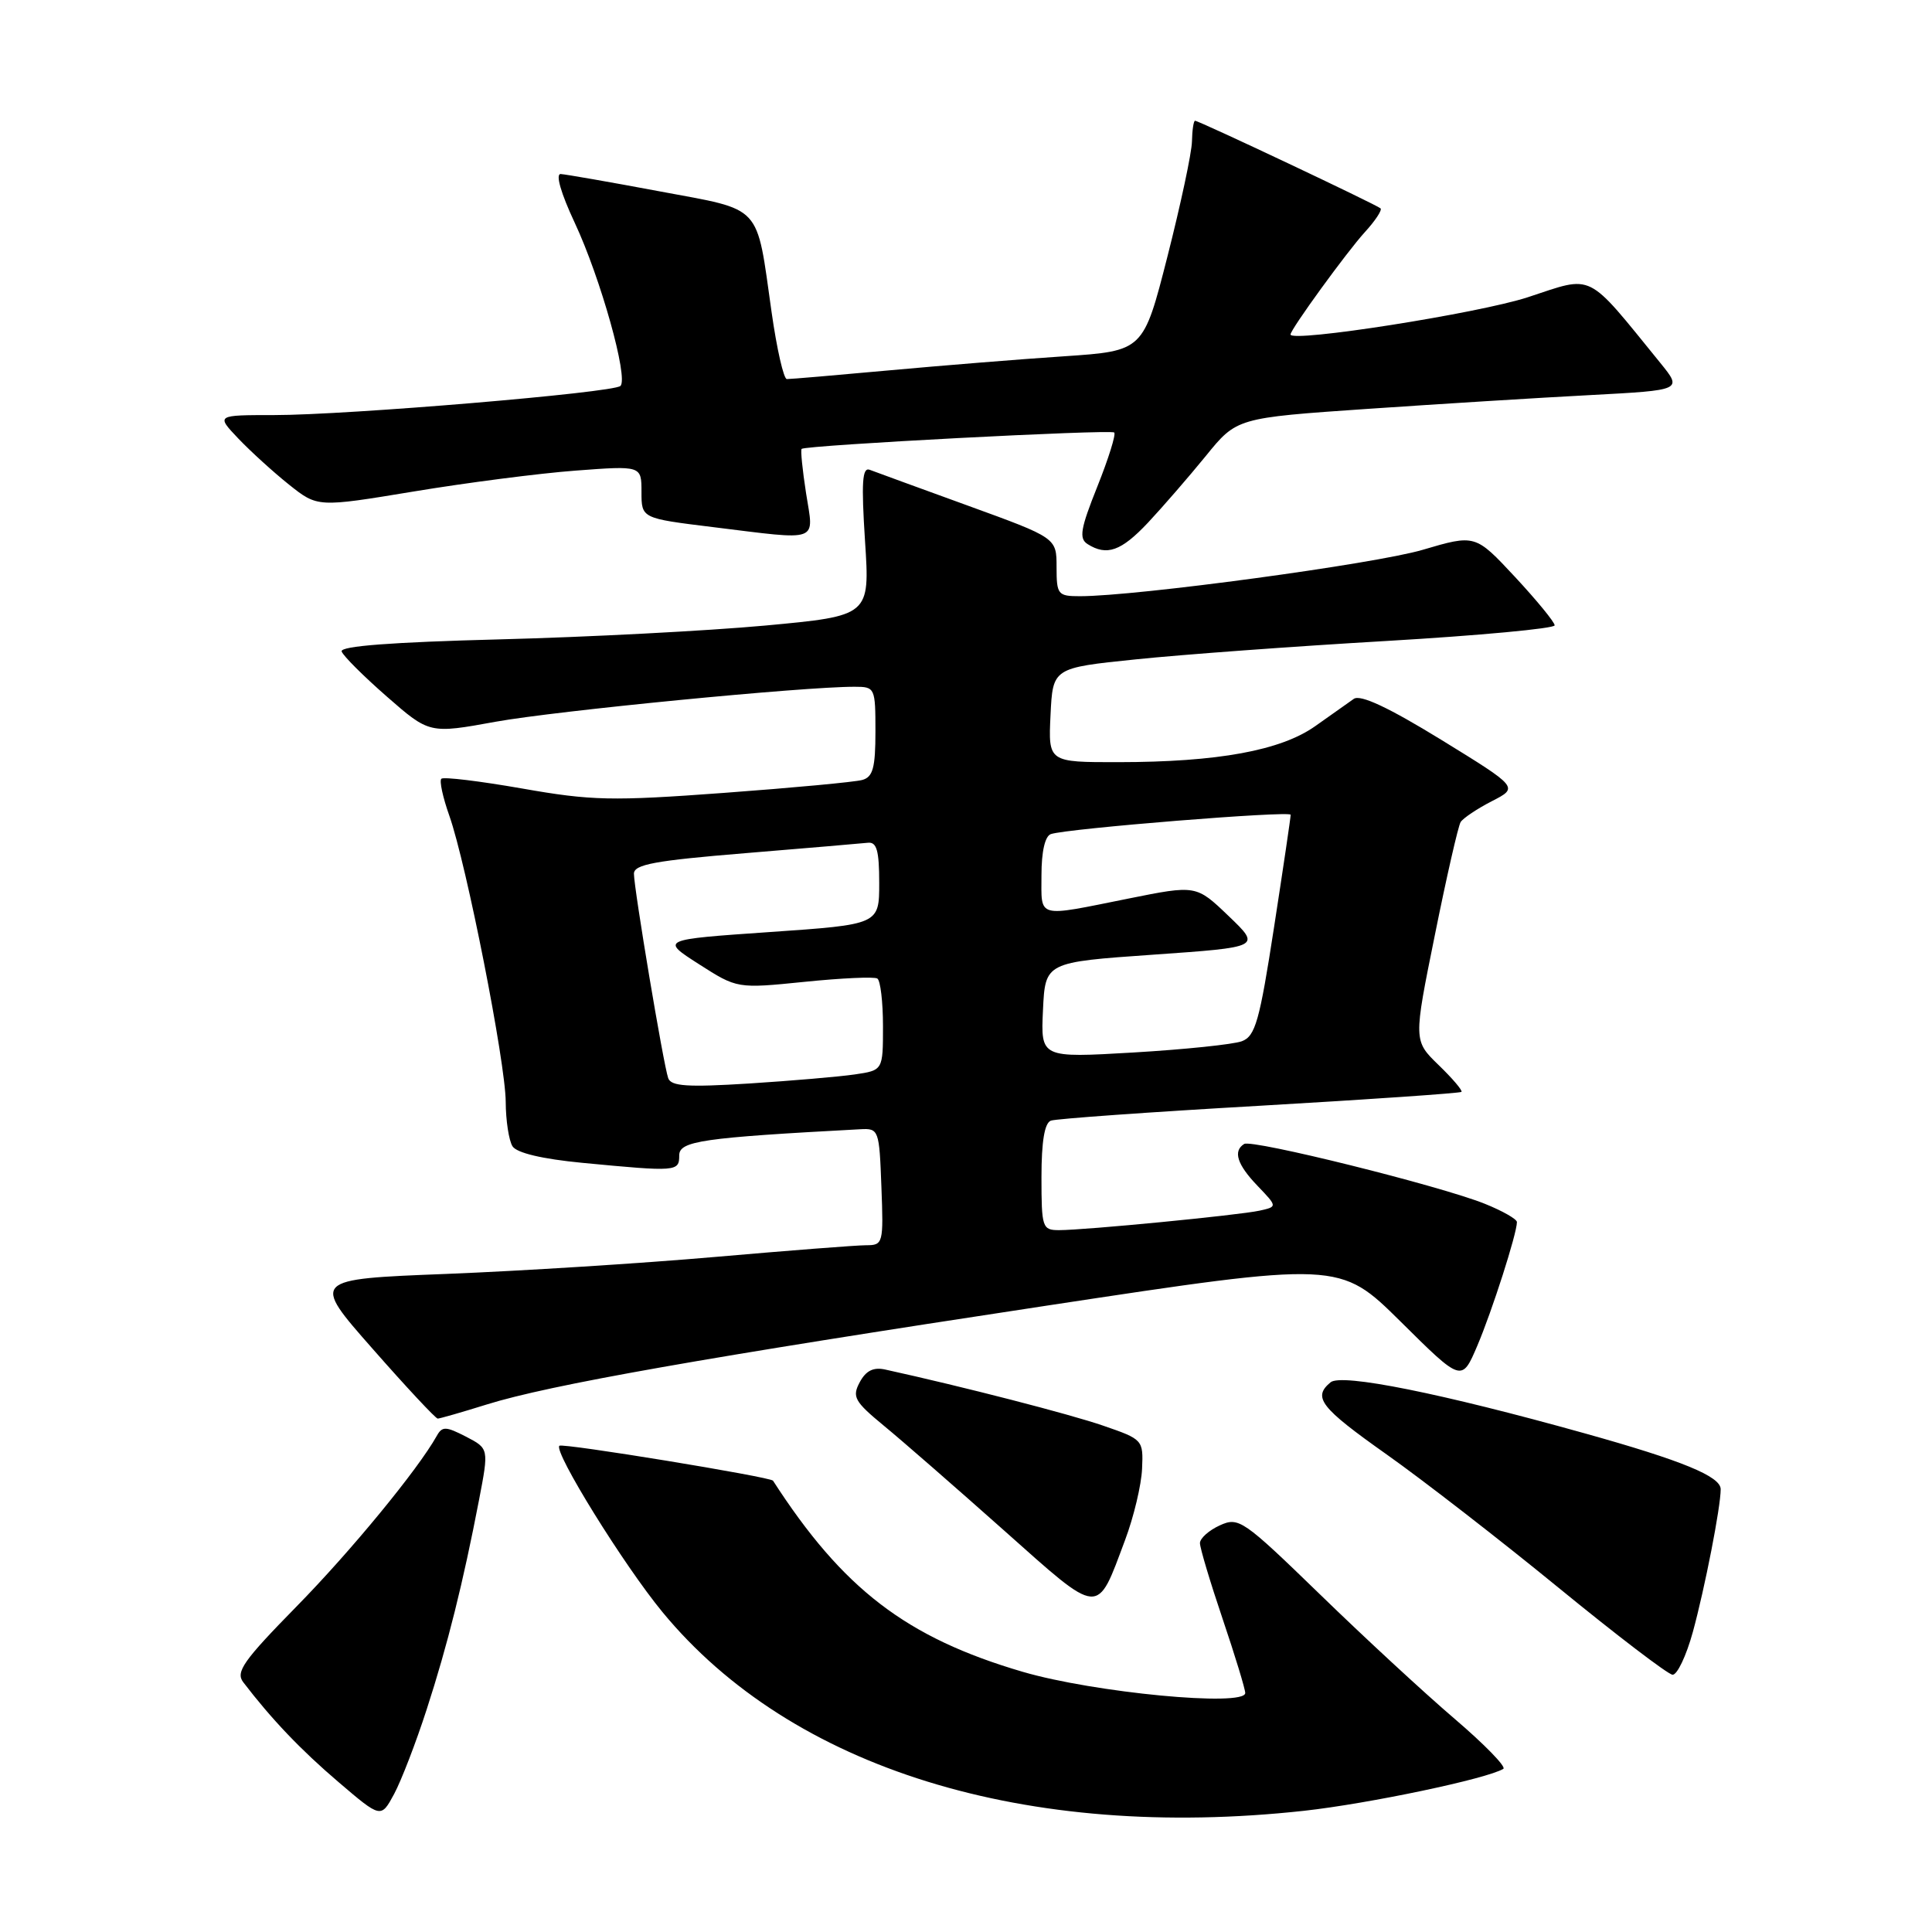 <?xml version="1.0" encoding="UTF-8" standalone="no"?>
<!DOCTYPE svg PUBLIC "-//W3C//DTD SVG 1.1//EN" "http://www.w3.org/Graphics/SVG/1.1/DTD/svg11.dtd" >
<svg xmlns="http://www.w3.org/2000/svg" xmlns:xlink="http://www.w3.org/1999/xlink" version="1.1" viewBox="0 0 256 256">
 <g >
 <path fill="currentColor"
d=" M 56.54 226.50 C 59.31 217.97 61.37 209.69 63.48 198.72 C 64.78 191.94 64.78 191.94 61.74 190.36 C 59.07 188.99 58.59 188.97 57.87 190.27 C 55.36 194.75 46.48 205.55 39.26 212.90 C 32.26 220.04 31.19 221.55 32.23 222.90 C 35.98 227.80 39.85 231.87 44.86 236.14 C 50.48 240.94 50.48 240.94 52.22 237.72 C 53.17 235.95 55.12 230.90 56.54 226.50 Z  M 172.79 239.94 C 181.33 239.00 197.08 235.69 199.20 234.38 C 199.61 234.12 196.70 231.13 192.73 227.74 C 188.75 224.34 180.72 216.92 174.88 211.24 C 164.69 201.36 164.14 200.98 161.63 202.12 C 160.18 202.78 159.00 203.84 159.00 204.47 C 159.00 205.11 160.35 209.62 162.00 214.50 C 163.65 219.38 165.00 223.81 165.00 224.33 C 165.00 226.20 144.94 224.29 135.50 221.52 C 120.10 217.00 111.70 210.57 102.43 196.20 C 102.11 195.70 74.52 191.18 74.12 191.57 C 73.32 192.33 82.67 207.42 87.79 213.62 C 104.89 234.36 135.93 243.97 172.79 239.94 Z  M 224.31 216.25 C 225.91 210.39 228.00 199.69 228.00 197.33 C 228.00 195.63 222.92 193.54 210.00 189.93 C 191.01 184.62 177.76 181.96 176.31 183.16 C 173.90 185.16 174.94 186.50 183.75 192.73 C 188.56 196.13 198.80 204.07 206.50 210.37 C 214.20 216.67 221.00 221.86 221.62 221.91 C 222.23 221.96 223.44 219.41 224.31 216.25 Z  M 149.08 204.06 C 150.23 201.00 151.24 196.75 151.33 194.62 C 151.50 190.78 151.44 190.72 146.15 188.90 C 141.75 187.38 127.66 183.75 117.29 181.47 C 115.73 181.13 114.74 181.62 113.92 183.15 C 112.88 185.09 113.22 185.70 117.11 188.91 C 119.51 190.88 126.65 197.11 132.98 202.74 C 145.96 214.29 145.27 214.23 149.08 204.06 Z  M 64.50 186.10 C 72.84 183.50 93.36 179.88 138.66 173.01 C 177.50 167.12 177.50 167.12 185.60 175.13 C 193.69 183.15 193.69 183.15 195.75 178.32 C 197.70 173.74 201.00 163.45 201.00 161.93 C 201.00 161.54 199.09 160.45 196.75 159.51 C 190.81 157.12 165.91 150.94 164.86 151.58 C 163.35 152.52 163.92 154.31 166.64 157.14 C 169.27 159.89 169.27 159.89 166.89 160.42 C 164.14 161.02 143.79 163.00 140.33 163.00 C 138.11 163.00 138.00 162.66 138.00 155.97 C 138.00 151.25 138.41 148.79 139.25 148.49 C 139.94 148.24 152.39 147.35 166.92 146.52 C 181.45 145.68 193.48 144.85 193.65 144.68 C 193.83 144.51 192.47 142.91 190.63 141.13 C 187.29 137.89 187.29 137.89 190.13 123.88 C 191.68 116.18 193.22 109.45 193.54 108.93 C 193.87 108.41 195.73 107.16 197.68 106.16 C 201.23 104.34 201.23 104.34 190.96 98.02 C 183.97 93.73 180.27 92.00 179.39 92.60 C 178.68 93.10 176.39 94.71 174.30 96.20 C 169.73 99.45 161.36 100.98 148.20 100.99 C 138.90 101.00 138.90 101.00 139.20 94.75 C 139.50 88.50 139.50 88.50 150.50 87.37 C 156.55 86.74 171.51 85.64 183.75 84.93 C 195.99 84.21 206.00 83.28 206.00 82.86 C 206.00 82.44 203.63 79.55 200.74 76.44 C 195.48 70.80 195.48 70.80 188.49 72.86 C 182.14 74.73 150.59 79.00 143.10 79.00 C 140.17 79.00 140.00 78.79 140.00 75.14 C 140.00 71.27 140.00 71.27 128.25 67.00 C 121.79 64.65 115.93 62.52 115.24 62.25 C 114.25 61.88 114.12 63.91 114.62 71.69 C 115.27 81.60 115.27 81.60 101.39 82.89 C 93.75 83.59 77.92 84.42 66.21 84.72 C 51.90 85.09 45.04 85.61 45.27 86.32 C 45.47 86.91 48.17 89.60 51.27 92.31 C 56.90 97.23 56.90 97.23 65.70 95.63 C 73.67 94.19 106.50 90.98 113.25 91.00 C 115.94 91.00 116.00 91.13 116.00 96.93 C 116.00 101.73 115.67 102.96 114.25 103.35 C 113.29 103.62 105.05 104.39 95.95 105.06 C 81.04 106.16 78.38 106.10 69.18 104.48 C 63.57 103.50 58.75 102.91 58.48 103.19 C 58.20 103.46 58.68 105.67 59.54 108.09 C 61.81 114.52 66.98 140.75 67.01 146.00 C 67.02 148.47 67.43 151.13 67.91 151.89 C 68.47 152.77 71.84 153.57 77.14 154.08 C 89.70 155.28 90.00 155.25 90.00 153.10 C 90.00 151.19 93.03 150.75 114.00 149.63 C 116.44 149.50 116.51 149.69 116.79 157.25 C 117.08 164.76 117.01 165.00 114.78 165.00 C 113.51 165.00 104.51 165.70 94.77 166.55 C 85.04 167.40 69.02 168.41 59.16 168.80 C 41.25 169.50 41.25 169.50 49.38 178.73 C 53.84 183.81 57.73 187.97 58.00 187.97 C 58.27 187.97 61.20 187.13 64.50 186.10 Z  M 152.12 69.25 C 154.05 67.19 157.49 63.22 159.76 60.44 C 163.87 55.37 163.87 55.37 181.19 54.18 C 190.71 53.53 204.00 52.70 210.72 52.35 C 222.93 51.70 222.93 51.70 220.01 48.10 C 210.06 35.87 211.29 36.48 202.46 39.38 C 195.94 41.52 171.00 45.43 171.00 44.32 C 171.00 43.65 178.48 33.35 180.85 30.76 C 182.23 29.25 183.16 27.84 182.93 27.61 C 182.42 27.13 158.87 16.00 158.35 16.00 C 158.16 16.00 157.97 17.24 157.94 18.75 C 157.91 20.26 156.44 27.12 154.69 34.00 C 151.50 46.50 151.50 46.50 141.00 47.21 C 135.22 47.59 124.77 48.44 117.76 49.08 C 110.76 49.72 104.68 50.24 104.26 50.23 C 103.84 50.22 102.93 46.23 102.24 41.36 C 100.18 26.86 101.17 27.93 87.43 25.36 C 80.87 24.13 74.96 23.10 74.30 23.06 C 73.58 23.03 74.31 25.58 76.16 29.53 C 79.58 36.84 83.30 50.12 82.21 51.14 C 81.26 52.04 46.03 55.00 36.33 55.00 C 28.63 55.00 28.63 55.00 31.56 58.09 C 33.18 59.79 36.21 62.55 38.29 64.21 C 42.08 67.23 42.08 67.23 54.79 65.13 C 61.78 63.97 71.44 62.72 76.25 62.36 C 85.00 61.70 85.00 61.70 85.00 65.19 C 85.00 68.68 85.00 68.68 94.44 69.84 C 108.82 71.61 107.85 71.96 106.81 65.37 C 106.33 62.27 106.06 59.62 106.22 59.48 C 106.77 58.99 147.20 56.87 147.64 57.31 C 147.89 57.55 146.88 60.78 145.40 64.48 C 143.17 70.05 142.95 71.35 144.10 72.09 C 146.66 73.71 148.56 73.03 152.12 69.25 Z  M 88.54 142.86 C 87.91 141.09 84.00 117.73 84.00 115.77 C 84.00 114.54 86.80 114.03 98.75 113.05 C 106.86 112.38 114.17 111.76 115.00 111.67 C 116.17 111.54 116.50 112.70 116.50 117.00 C 116.50 122.50 116.50 122.50 102.01 123.50 C 87.53 124.50 87.53 124.50 92.60 127.75 C 97.68 131.00 97.68 131.00 106.59 130.10 C 111.49 129.60 115.84 129.40 116.25 129.66 C 116.66 129.91 117.00 132.75 117.00 135.97 C 117.00 141.82 117.00 141.82 113.25 142.37 C 111.19 142.67 104.89 143.21 99.26 143.57 C 91.10 144.08 88.92 143.94 88.54 142.86 Z  M 138.20 133.84 C 138.50 127.50 138.50 127.50 152.80 126.50 C 167.10 125.50 167.10 125.50 162.80 121.38 C 158.50 117.26 158.50 117.26 149.50 119.07 C 137.21 121.54 138.00 121.75 138.00 115.97 C 138.00 112.83 138.47 110.78 139.25 110.52 C 141.45 109.78 171.00 107.40 171.02 107.96 C 171.03 108.26 170.04 114.96 168.82 122.85 C 166.90 135.30 166.34 137.30 164.55 137.97 C 163.42 138.39 156.96 139.06 150.20 139.46 C 137.90 140.18 137.90 140.18 138.20 133.84 Z "/>
</g>
</svg>